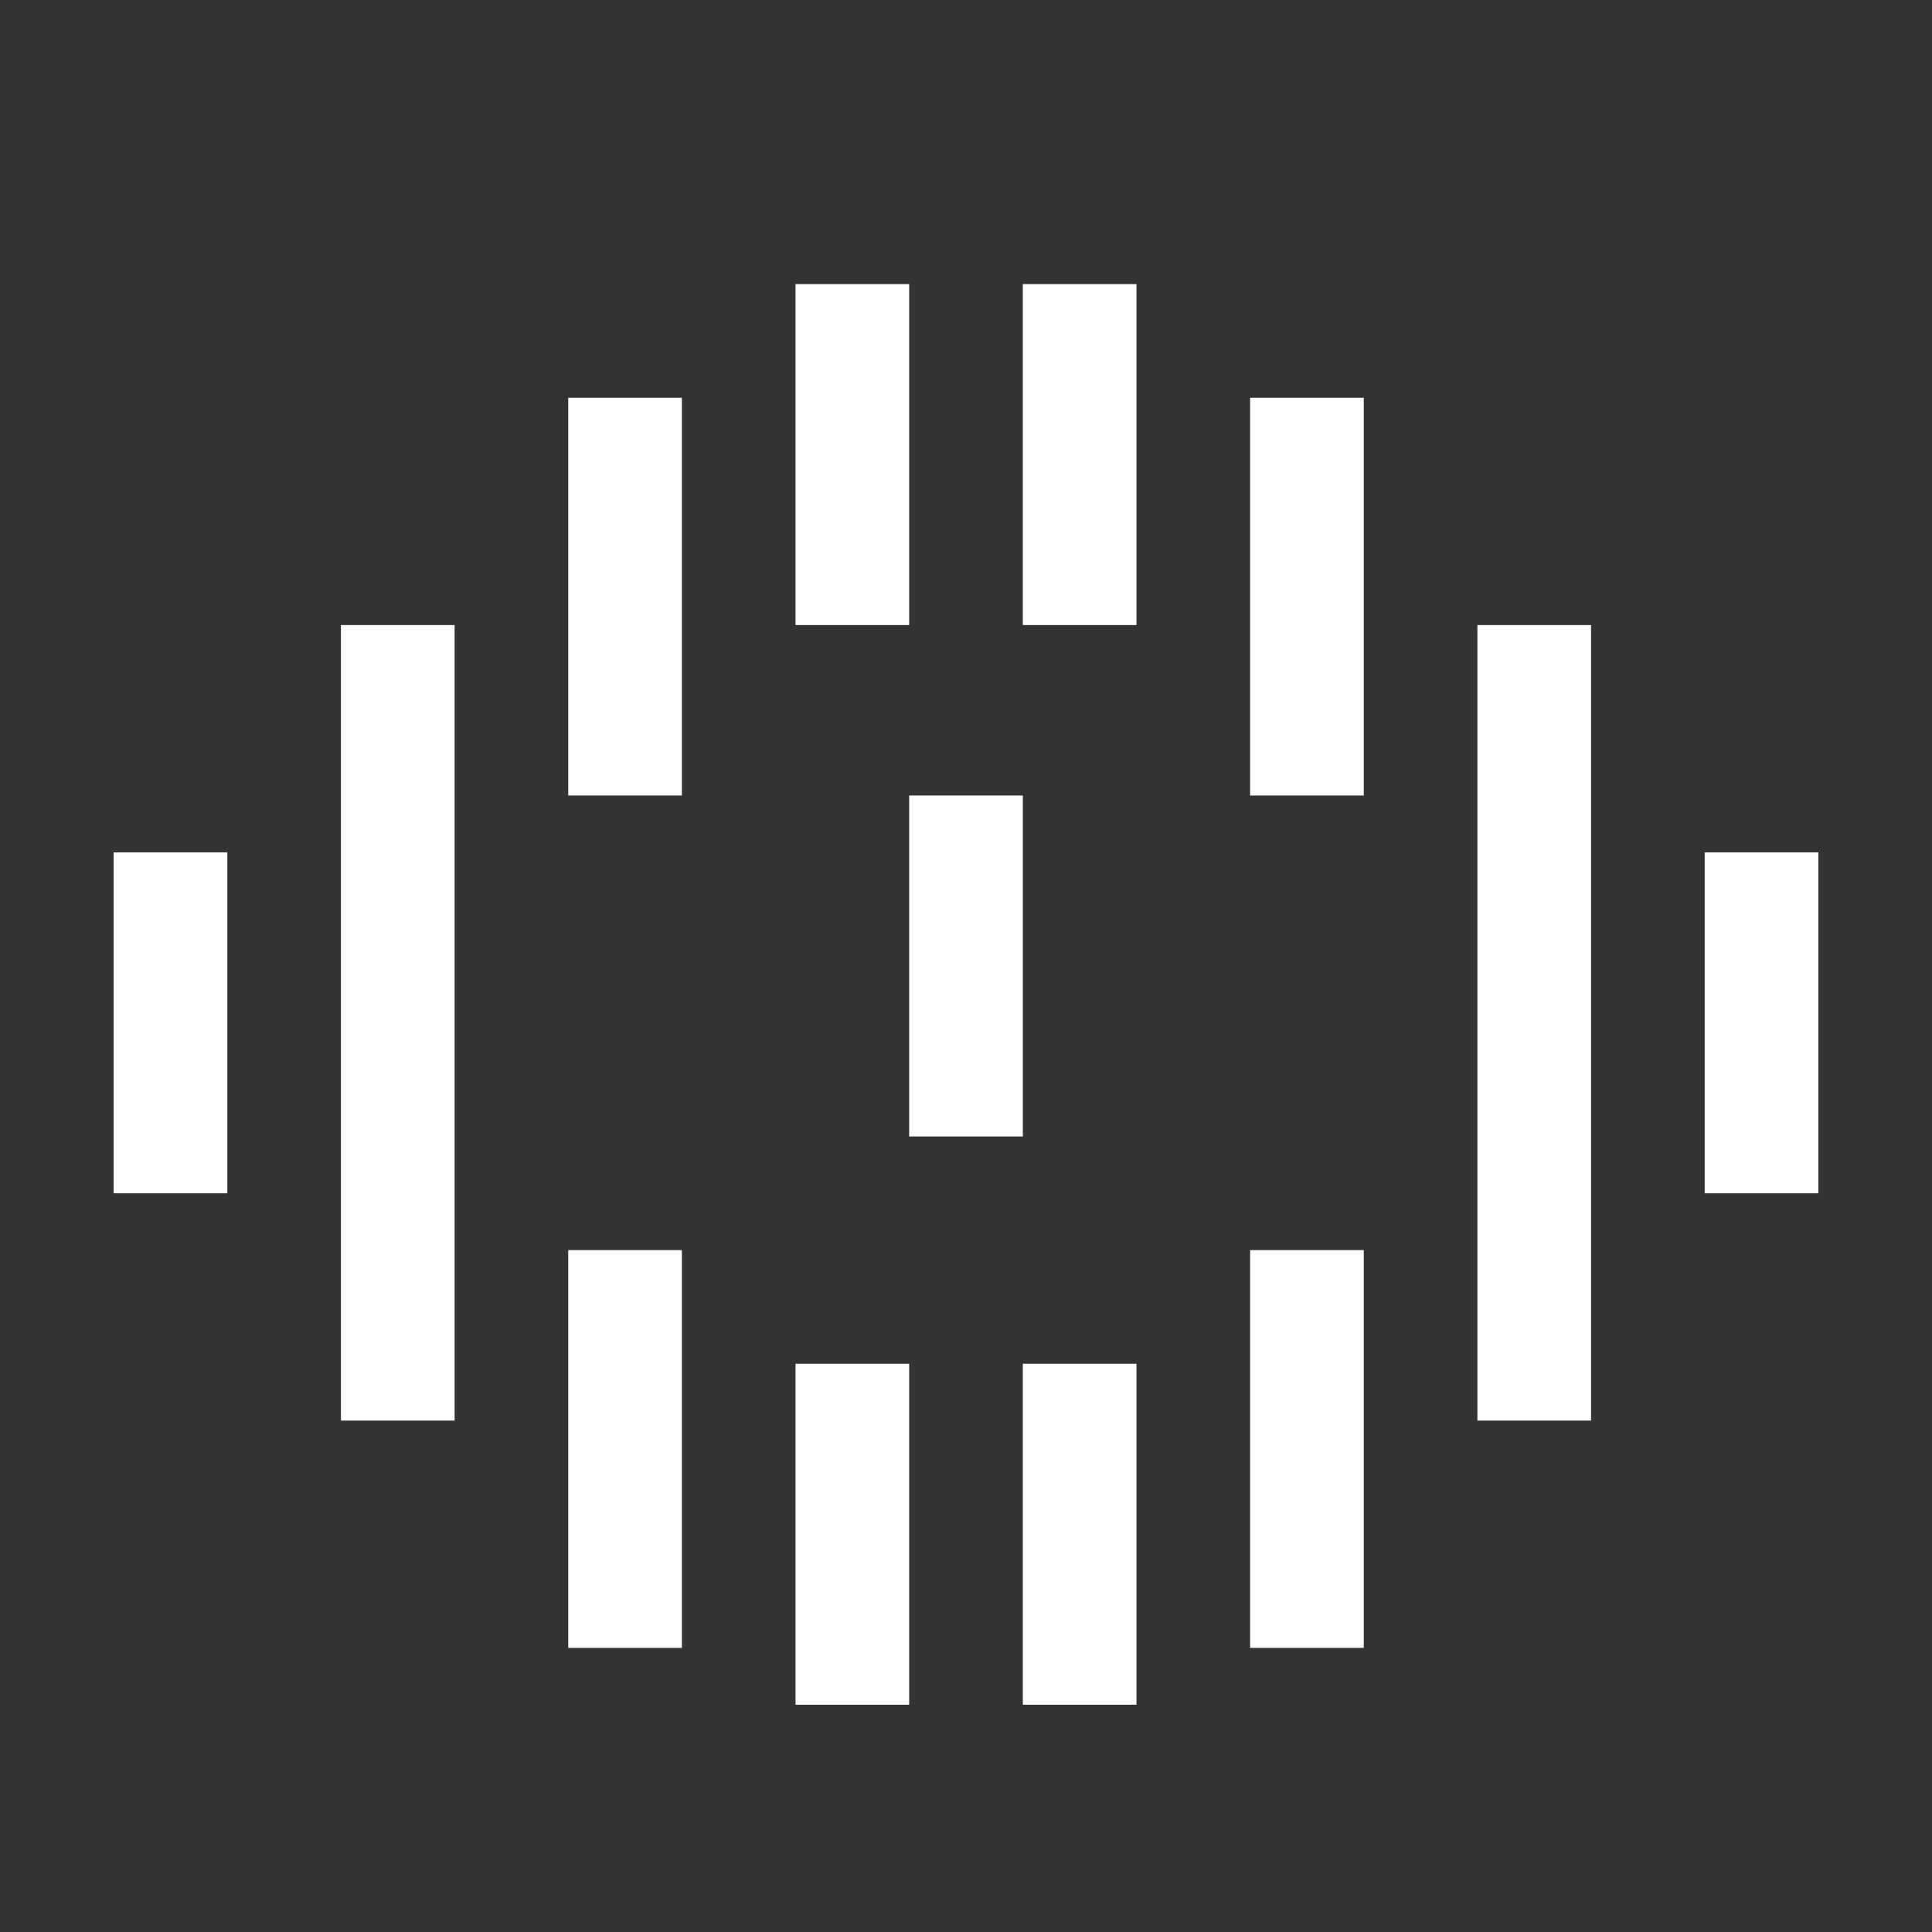 <svg width="34" height="34" xmlns="http://www.w3.org/2000/svg"><rect width="100%" height="100%" fill="#333333" stroke="none"/><path d="M3 16v4M23 8v5m0 10v5m4-16v12m4-8v4M7 12v12m12 1v4m0-23v4m-2 5v4m-6 4v5m0-20v5m4 12v4m0-23v4" fill="none" stroke-linecap="square" stroke="#FFF" stroke-width="2"/></svg>
